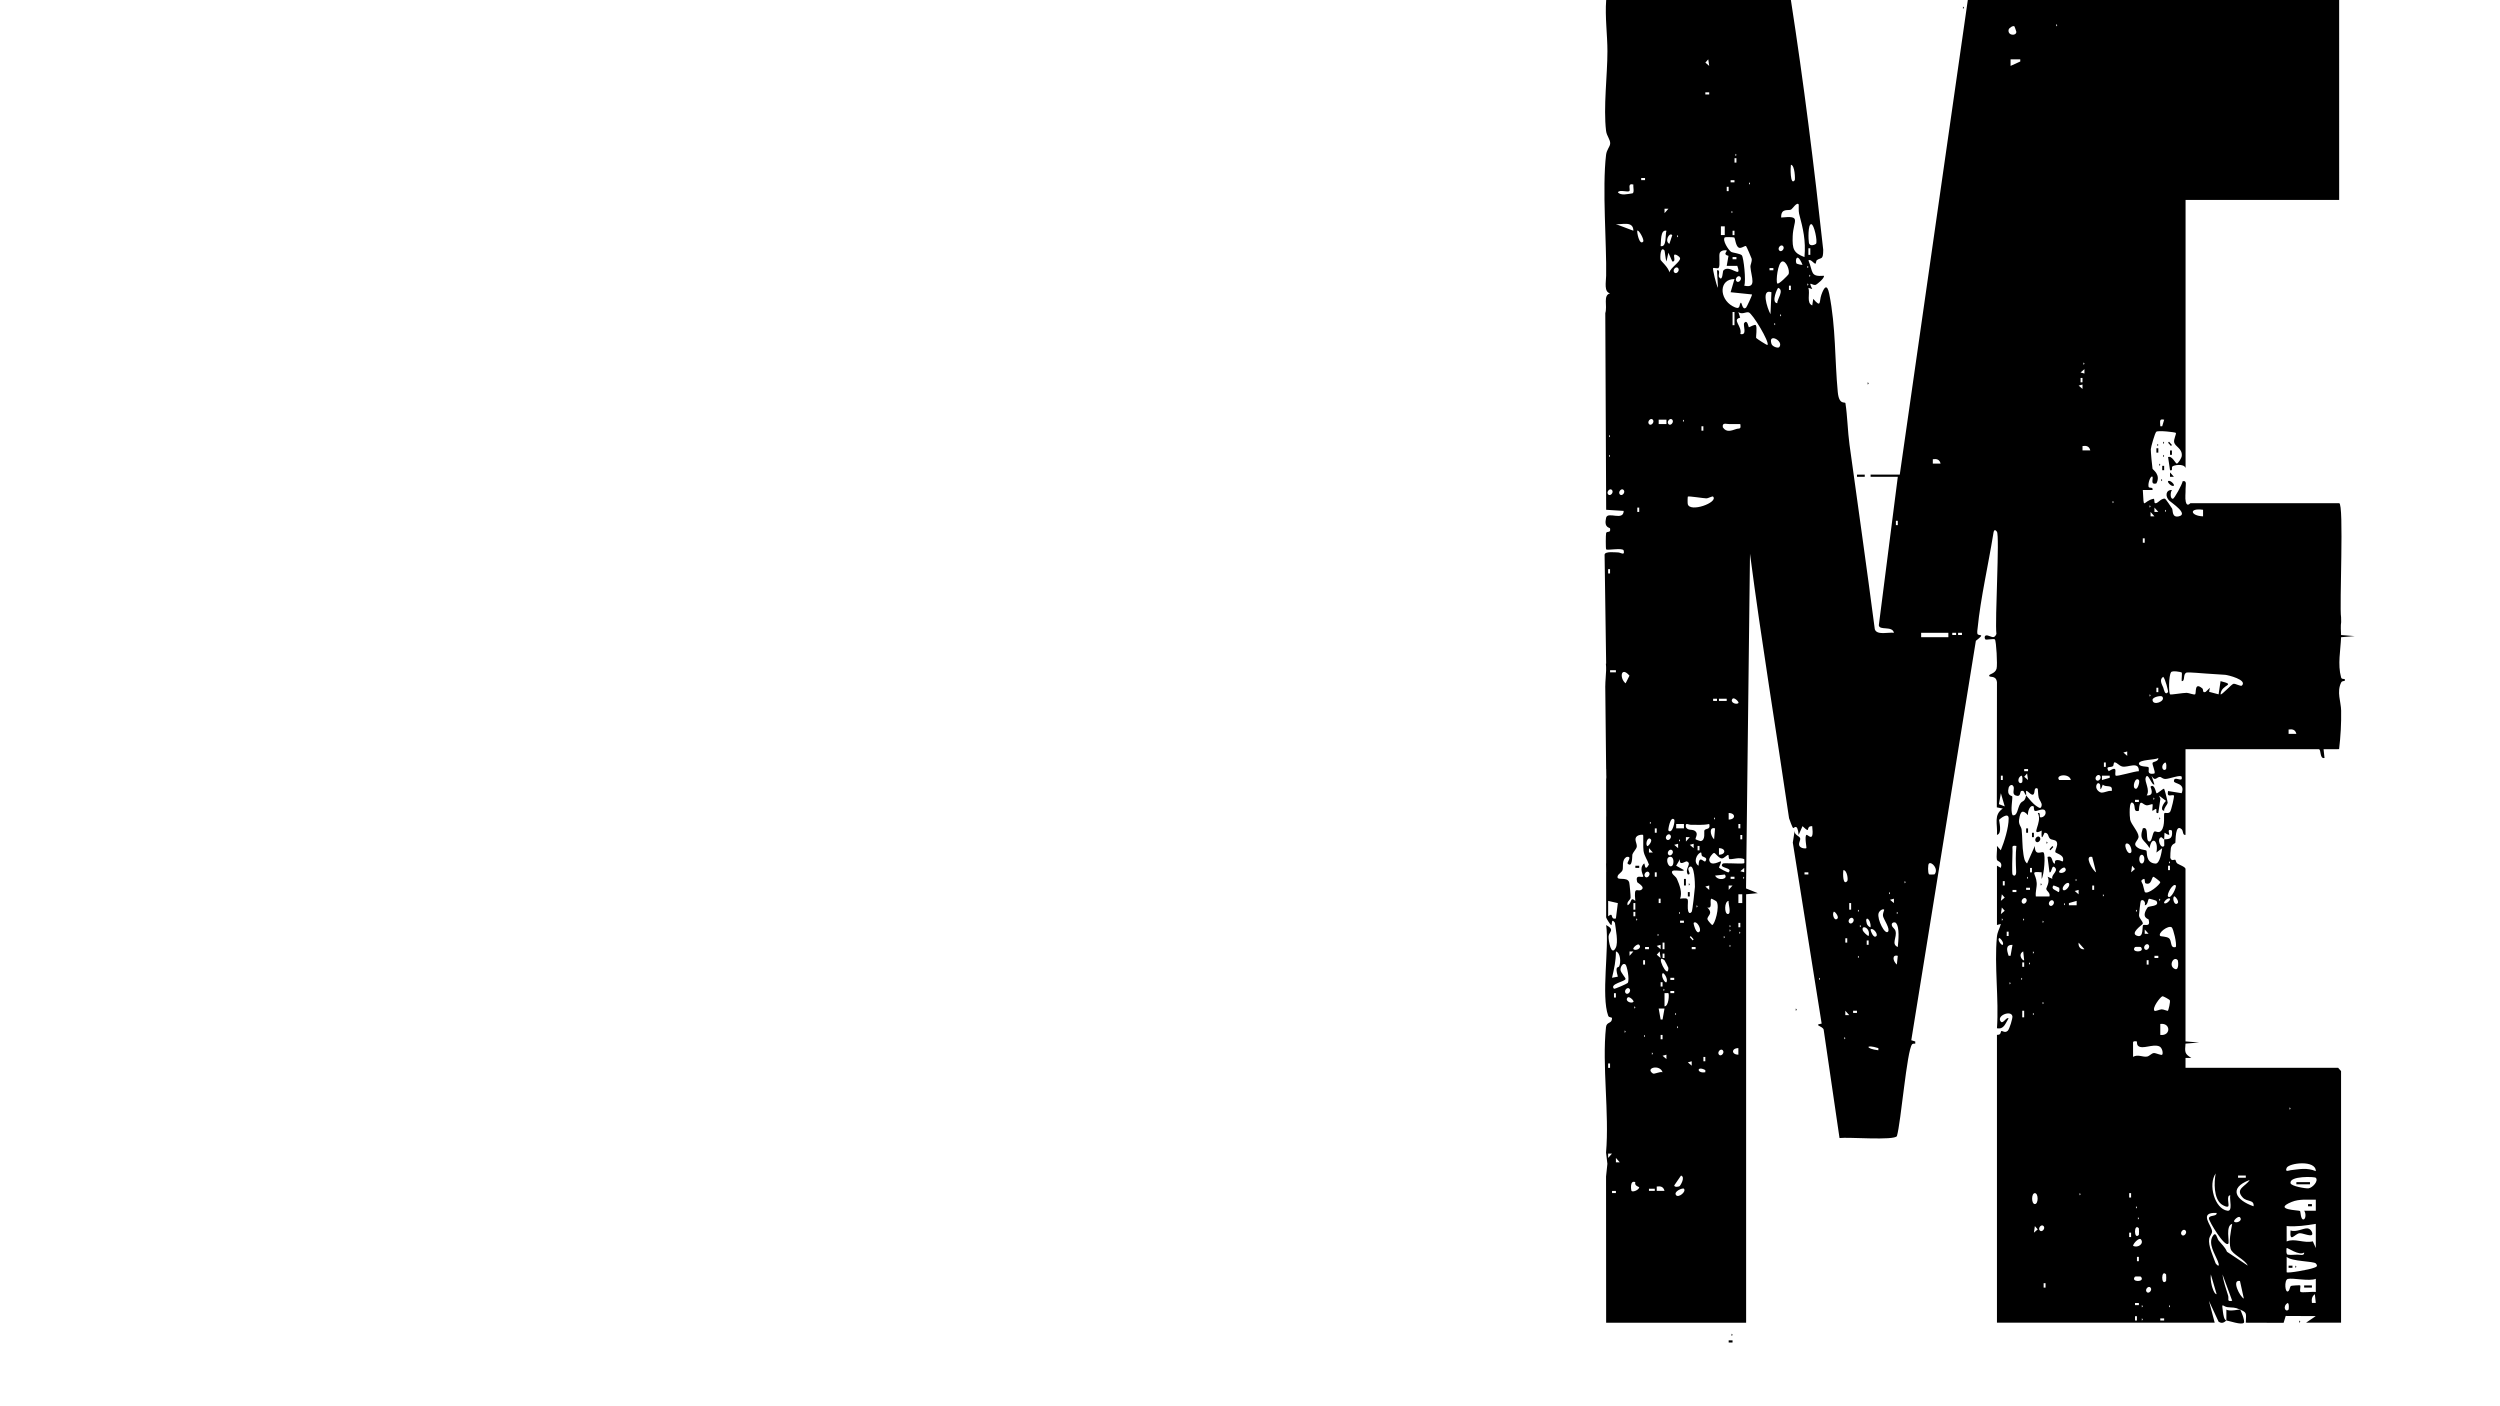 <?xml version="1.0" encoding="UTF-8"?>
<svg id="Layer_1" xmlns="http://www.w3.org/2000/svg" version="1.1" viewBox="0 0 1920 1080">
  <!-- Generator: Adobe Illustrator 29.5.1, SVG Export Plug-In . SVG Version: 2.1.0 Build 141)  -->
  <path d="M1797.97,520.28c-2.79-10.2-.4-20.62-.02-30.91l10.47-.83-10.47-.84c-.12-2.83-.41-7.3.07-9.95-.09-1.23-.09-2.47-.07-3.71-1.39-7.9,2.38-87.6-1.48-87.6h-114.22c-.22,0-2.57,3.16-3.57-1.03-.68-2.87-.07-6.81-.16-9.95-.08-2.61,1.39-6.65-2.23-5.9-.42,2.51-6.3,13.34-7.48,13.48-2.27.26-2.05-5.2-.75-6.71-4.94-.22-5.3,5.06-2.04,8.18,1.74,1.67,15.18,10.37,7.22,12.06-5.38,1.14-4.28-4.5-5.08-5.99-.5-.93-5.03-7.57-5.46-7.61-3.56-.38-6.05,4.81-7.93,3.24-.29-.24-.06-3.31-.84-3.15-8.54,1.74-7.27,9.77-8.26-6.73l7.45-.02c.67-2.82-2.78-.82-3.07-2.64-.52-3.25,1.92-8.92,3.06-7.48.78.98-2.01,6.49,2.99,5.07,3.63-6.77-2.85-10.55-2.97-11.26-.39-2.27-1.34-12.73-1.32-14.98.02-1.4,3.16-12.72,4.26-13.47,1.62-1.11,14.42.33,14.97.91.59.62-1.8,4.88-1.3,7.25.72,3.37,6.36,4.65,5.86,10.38-.16,1.83-2.93,5.96-3.81,5.96-1.06,0-3.66-6.36-6.72-5.02l1.51,10.1c2.44.64.96-1.81,1.74-2.81.84-1.06,8.91-2.64,10.19,1.13v-205.88h117.96V0h-285.19l-52.26,364.5h-22.4v1.69h20.9l-14.58,113.98c.36,4.32,10.48.19,11.59,5.82-3.92-.64-13.24,2.18-14.69-2.79-6.17-47.3-12.92-94.5-19.42-141.74-1.4-10.16-1.6-22.06-3.11-31.71-.26-1.65-4.89,1.95-5.9-8.7-2.39-25.04-1.42-49.57-6.55-75.33-1.62-8.11-3.93-5.29-6.05.72-1.82,5.15.13,10.51-6.24,3.08l-.75,5.05c-4.68-1.88-1.54-8.97-2.96-13.5l2.94.91c-3.65-7.55.37-1.97,2.94-3.36.85-.46,6.48-4.76,6.06-6.81-10.72.81-8.12-2.6-11.92-11.84,1.66-1.28,3.91,2.21,5.23,2.56.66.17.57-2.26,1.27-2.75,3.31-2.34,4.84.28,4.86-7.92-6.95-64.14-14.97-128.17-24.83-191.84h-141.85c-1.01,12.94.96,26.73.95,39.37,0,18.51-3.21,43.05-1.04,61.13.49,4.09,3.43,6.73,3.14,9.91-.22,2.37-2.66,4.5-3.14,8.46-3.09,25.66.53,69.34.05,92.85-.11,5.2-1.76,12.49,3.03,13.56-5.6,1.44-1.91,9.61-3.68,15.19l.67,151.04,13.46.85c-.15,8.13-12.34.05-13.52,5.3-1.81,8.08,2.89,7.27,3.06,8.2.73,3.96-2.58,1.62-3.04,3.59-.31,1.34-.36,12,.03,12.44.87.98,12.84-1.45,13.45.85,1.16,4.32-2.56,1.55-4.04,1.54-2.16,0-10.39-1.16-10.61,1.75l1.2,83.6c-.07.04-.14.08-.21.11.18,1.65.22,3.3.18,4.95.01,0,.02,0,.03,0l-.03.1c-.1,4.04-.62,8.09-.63,12.14,0,.03-.01.05-.02.07l.67,63.53c.03.06.05.13.05.21,0,1.48,0,2.97.06,4.45.04,1.14.14,2.31-.1,3.43v23.64c.02.05.04.11.04.18v4.58c0,.07-.02.13-.04.18v35.97s-.05-.02-.08-.03c0,.04.02.07.02.11,0,2.07.09,4.14.1,6.22,0,.07-.02.13-.04.18v34.86c0,.58,2.9,5.35,3.74,5.9,1.24.81-.29-6.29,3-1.71.58,4.81,2.76,14.99.62,19.2-3.54,6.97-5.58-5.45-5.5-8.6.09-3.66,5.3-5.05-1.85-8.89,2.45,17.72-3.98,54.43,1.55,69.65.68,1.87,2.96.69,2.94,2.07-.05,4.28-4.16,2.36-4.62,6.68-3.14,29.45,2.64,66.06.04,96.33l1.03,8.65-1.03,9.76.07,112.29h107.51v-329.06l8.97-.84-9.04-3.63,3.04-257.08c8.85,67.9,20.11,135.44,30.01,203.18.33,1.34,2.66,7.21,3.07,7.53.57.45,3.41-4.48,4.28,5.28l2.98-6.75c7.17,6.79,1.56-.18,7.45,0,1.63,13.85-3.51,5.92-4.47,6.73-1.55,1.3.3,9.76-.01,10.13-.52.61-4.36.2-5.32-1.67-1.04-2.02.86-4.13.57-5.79-.34-1.94-4.81-2.44-4.22-6.02l-1.46,9.25,22.16,139.03c-6.83,1.15.65,1.66,1.54,4.62l12.18,83.26c6.36-.9,42.08,2.1,44.08-1.51,3.12-10.59,7.62-65.66,11.66-70.49.42-.5,1.7-.54,2.43-.51v-1.65s-3.06-.95-3.06-.95l49.6-306.76c8.23-6.37,1.6-3.13,1.16-5.55-.27-1.49.09-3.1.24-4.59,2.17-22.12,8.2-48.54,11.84-71.12.34-2.14.64-5.58,2.93-2.53,2.25,2.99-1.69,68.66-.38,78.52-1.73,4.14-3.82,1.85-6.7,1.18-3.12-.72-2.32,2.52-1.86,2.97.7.68,6.62-.78,7.4.08,1.04,1.14,2.07,19.49,1.28,22.4-1.08,3.97-5.78,4.07-5.71,5.37.09,1.93,5.26-.78,6,5.04l-.11,96.13,4.58.93c-7.23,4.96-3.9,11.66-4.47,20.23,4.43-1.09,1.36-11.1,1.66-11.61.26-.43,7.33-6.38,7.33-1.01,0,7.25-3.38,17.91-6.04,24.43l-2.96-3.36c.34,3.37-.64,7.55,0,10.7.26,1.29,4.72,1.21,2.97,6.18l-2.96-1.71v45.59s2.99-.85,2.99-.85c-.93,3.81-2.63,5.72-3.04,10.06-2.06,21.9,1.61,47.74.05,70.07,5.38,1.07,6.39-3.64,8.92-7.6-1.58-1.39-4.26,4.54-5.94,2.54-3.84-4.58,7.98-9.19,8.89-4.13.26,1.44-2.2,9.8-3.58,11.11-2.17,2.06-4.13-.19-5.02.27-.25.13-.32,1.52-.87,2.14-.9,1.02-2.41.6-2.41.74v221.06h167.23l-4.47-16.87,7.45,16.08c3.44,2.47,5.62-.92,5.97-.9-1.8-.33-2.32-4.58-2.59-6.36-1.27-8.45-.24-4.31,3.42-3.88,4.35.51,5.3-.13,9.62,1.8,5.47,2.44,4.77,2.54,4.48,10.13l29.05.1,1.6-5.27,23.11.11-7.47,5.05h26.88v-193.22l-2.24-2.53h-117.21v-7.59s4.45,0,4.45,0c-5.09-3.06-5.05-4.31-4.46-10.99l10.47-.84-10.47-.84v-132.47c0-1.61-5.18-3.29-6.41-4.26-.93-.73-1.01-2.43-1.41-2.74-.69-.52-2.94,1.56-3.86-1.6-.13-.44.24-6.72.45-7.51.95-3.5,3.2-3.17,3.45-4.1.27-1.01-.29-15.08,4.87-10.23,1.29,1.21.6,4.79,2.92,4.29v-65.81h102.28c2.15,0,.46,7.61,4.47,6.76l-.73-6.76,11.93-.02c1.18-9.91,1.73-19.54,1.57-29.6-.11-6.91-3.54-14.2-.03-21.51.92-1.92,3.03-.56,2.96-2.04-.07-1.61-2.4.13-2.99-2ZM1662.08,322.33l-1.51,5.04h-1.46c-.15-4.07-.95-5.87,2.97-5.04ZM1389.58,210.94c.97.56.97,1.12,0,1.69v-1.69ZM1391.07,172.15c2.12.07,4.94,13.11,3.65,15.06-.32.49-4.81,2.63-5.48-.74-.41-2.04-.89-14.42,1.83-14.33ZM1388.85,190.69h1.47v5.05h-1.47v-5.05ZM1375.41,126.56c3.11.1,3.33,11.32,2.97,11.8-3.69,4.92-3.31-10.66-2.97-11.8ZM1369.41,189.01c1.63,1.84-1.34,5.2-2.97,3.36-1.63-1.84,1.34-5.2,2.97-3.36ZM1364.93,232.87c-5.03-.35.22-12.01.76-11.8,4.83,1.86-1.04,9.09-.76,11.8ZM1362.7,248.06c.97.56.97,1.12,0,1.69v-1.69ZM1358.98,205.89h2.97v1.66h-2.97v-1.66ZM1343.29,140.06c.97.56.97,1.12,0,1.69v-1.69ZM1332.84,118.12c.97.56.97,1.12,0,1.69v-1.69ZM1332.11,121.51h1.47v3.36h-1.47v-3.36ZM1329.11,138.39h2.97v1.66h-2.97v-1.66ZM1332.08,177.2v3.36h-1.47v-3.36h1.47ZM1329.85,163.69v-1.69c.97.56.97,1.12,0,1.69ZM1326.13,143.45h1.47v3.36h-1.47v-3.36ZM1331.9,182.36c.75.66,1,6.01,3.16,7.64,1.9,1.43,5.08-1.67,5.92-.99.39.32,4.18,9.13,4.29,9.66.45,2.3-1.07,4.51-.93,6.36.58,7.7,5.16,16.67-4.77,14.35,1.54-3.65-.46-21.59-1.81-23.25-1.18-1.44-7.16-1.98-8.26-2.7-1.97-1.31-7-8.89-4.86-11.16.27-.28,6.98-.14,7.27.11ZM1333.33,329.53c-3.6,1.17-7.43,2.86-10.19-1.33-.71-4.11,2.9-2.38,5.2-2.51,2.73-.15,5.5.09,8.22,0,.65,4.43-.62,2.98-3.23,3.83ZM1338.05,641.26v3.36h-1.47v-3.36h1.47ZM1330.61,536.63c1.24-1.41,5.32,2.59,4.47,3.35-1.69,1.52-6.84-.65-4.47-3.35ZM1327.62,629.43v-5.05c5.48.03,5.48,5.02,0,5.05ZM1335.09,632.82h1.47v3.36h-1.47v-3.36ZM1320.15,538.3v-1.66h5.96v1.66h-5.96ZM1320.16,656.43v-5.05c5.48.03,5.48,5.02,0,5.05ZM1332.08,249.74h-1.47v-10.11h1.47v10.11ZM1330.61,235.13c-10.47-5.83-10.46-20.83,1.47-20.81l-2.97,10.11,16.41,1.7c.37.38-4.1,9.77-4.5,10.11-3.29,2.75-3.14-5.65-4.44-3.35-1.01,1.79.16,5.66-5.98,2.24ZM1336.57,212.63c1.63,1.84-1.34,5.2-2.97,3.36-1.63-1.84,1.34-5.2,2.97-3.36ZM1333.58,197.45v1.66h-2.97v-1.66h2.97ZM1321.65,173.82h2.97v6.73h-2.97v-6.73ZM1315.67,205.88c.76-.41,3.53.67,4.24-.17,1.43-1.69-.08-9.75.92-11.61,1.18-2.19,5.08-2.13,5.3-1.71.37.69-3.27,3.1,1.35,4.08l-1.36,7.71,8.09-.02c4.11,11.18-6.16-2.01-10.84,3.78-.26.32-.45,9.2-3.22,4.69-.68-1.1,1.45-5.59-1.49-5.07l.74,13.48c-1.2-1.53-4.37-14.84-3.74-15.18ZM1317.16,636.2l-.73,8.42c-3.02-2.95-4.08-9.88.73-8.42ZM1316.42,629.44v-1.69c.97.56.97,1.12,0,1.69ZM1315.68,538.3v-1.66h2.97v1.66h-2.97ZM1311.94,45.57l.73,5.05-2.95-2.53,2.22-2.52ZM1309.7,70.89h2.97v1.66h-2.97v-1.66ZM1306.72,327.38h1.47v3.36h-1.47v-3.36ZM1296.26,381.38c.51-.56,12.22,1.35,14.19,1.36,1.56.01,4.68-1.93,5.21-1.36,4.23,4.52-18.04,12.56-19.47,5.69-.21-1-.11-5.49.07-5.69ZM1298.55,633.43c4.75-.05,9.35.44,14.13-.61,1.27,4.71-2.7,3.11-3.71,4.93-.46.82,1.16,7.75-2.98,8.21-.2.02-3.68-1.16-3.77-1.35-.47-.94,2.09-3.83.1-5.94-2.27-2.41-5.7-.23-7.54-3.35-.61-4.17,1.64-1.87,3.77-1.89ZM1304.48,664.87c-4.19-2.5-1.55-8.81,1.49-10.11,1.17-.5.37,1.71,1.28,2.73.64.72,4.81,1.05,2.44,4.01-.99,1.23-4.97-5.69-5.21,3.37ZM1309.68,811.7v3.36h-1.47v-3.36h1.47ZM1302.98,696.94v-1.69c.97.56.97,1.12,0,1.69ZM1303.74,653.05v-3.36h1.47v3.36h-1.47ZM1300.73,648.01v3.37s-2.97-2.54-2.97-2.54l2.97-.83ZM1297.75,642.95l-2.97,3.36v-3.37s2.97,0,2.97,0ZM1287.31,636.18v-3.36h5.96v3.36h-5.96ZM1289.54,646.31v-1.69c.97.56.97,1.12,0,1.69ZM1266.4,654.74v-3.37s2.98,3.36,2.98,3.36h-2.98ZM1268.64,810v-1.69c.97.56.97,1.12,0,1.69ZM1276.85,823.49c-2.1-.78-6.29,1.73-7.48.93-6.28-4.25,5.47-7.3,7.48-.93ZM1275.37,798.18v-3.36h1.47v3.36h-1.47ZM1276.83,782.99h-1.46l-1.5-8.42h4.47l-1.5,8.42ZM1272.39,733.22l2.22-2.52.73,5.05-2.95-2.53ZM1275.37,757.68v-3.36h1.47v3.36h-1.47ZM1277.59,761.06v-1.69c.97.56.97,1.12,0,1.69ZM1276.86,747.56c.85-1.21,4.53,4.52,2.96,6.75-.85,1.21-4.53-4.52-2.96-6.75ZM1278.32,737.45c.24.2,2.99,5.56,2.99,5.9.03,10.28-10.76-12.26-2.99-5.9ZM1278.33,732.38v3.36h-1.47v-3.36h1.47ZM1276.86,728.99v-5.05h1.47v5.05h-1.47ZM1282.81,641.26c1.63,1.84-1.34,5.2-2.97,3.36-1.63-1.84,1.34-5.2,2.97-3.36ZM1284.31,653.07c1.63,1.84-1.34,5.2-2.97,3.36-1.63-1.84,1.34-5.2,2.97-3.36ZM1281.33,637.86c-.39-.41,1.51-11.65,4.47-8.42.87.95-1.42,11.6-4.47,8.42ZM1284.31,322.32c1.63,1.84-1.34,5.2-2.97,3.36-1.63-1.84,1.34-5.2,2.97-3.36ZM1288.79,205.88c1.63,1.84-1.34,5.2-2.97,3.36-1.63-1.84,1.34-5.2,2.97-3.36ZM1288.79,648.01v3.37s-2.97-2.54-2.97-2.54l2.97-.83ZM1292.53,322.31c.97.56.97,1.12,0,1.69v-1.69ZM1288.05,180.56c.97.56.97,1.12,0,1.69v-1.69ZM1284.31,180.57l-2.23,6.73c-3.91-1.92-.14-9.21,2.23-6.73ZM1281.33,160.33l-2.97,3.36v-3.37s2.97,0,2.97,0ZM1279.83,177.2c-1.04,2.88.39,13.01-4.47,11.8.48-3.03-.44-12.92,4.47-11.8ZM1278.33,192.37c.26.32.77,6.8,1.52,8.43l1.48-6.75,2.99,6.75c2.94.52.82-4.03,1.49-5.07.59-.91,4.18,1.11,4.47,2.57.51,2.59-7.38,7.35-8.2,10.92-.47-3.56-6.61-8.98-6.75-9.59-.52-2.22-.07-11.01,3-7.26ZM1273.87,322.32h5.96v3.36h-5.96v-3.36ZM1275.34,690.2v3.36h-1.47v-3.36h1.47ZM1273.11,717.19c.97.56.97,1.12,0,1.69v-1.69ZM1275.35,725.63v3.37s-2.97-2.54-2.97-2.54l2.97-.83ZM1270.89,636.2h1.47v3.36h-1.47v-3.36ZM1270.89,669.95h1.47v3.36h-1.47v-3.36ZM1269.37,322.32c1.63,1.84-1.34,5.2-2.97,3.36s1.34-5.2,2.97-3.36ZM1267.14,632.81v-1.69c.97.56.97,1.12,0,1.69ZM1267.88,644.63c1.25,1.4-2.3,6.01-2.97,5.05-1.35-1.91.57-7.73,2.97-5.05ZM1260.43,136.7h2.97v1.66h-2.97v-1.66ZM1257.45,177.19c.93-1.26,5.7,7.13,4.46,8.43-2.95,3.11-4.94-7.78-4.46-8.43ZM1258.92,389.82v3.36h-1.47v-3.36h1.47ZM1251.39,146.66c.92-.88-1.85-6.38,3.06-4.9-.33,1.88,1,6.53-.88,6.76-3.13.38-8.79,2-11.05-.87,1.69-2.31,7.49.33,8.88-.99ZM1235.79,334.12c.97.56.97,1.12,0,1.69v-1.69ZM1235.79,349.31c.97.56.97,1.12,0,1.69v-1.69ZM1235.05,379.68c-1.63-1.84,1.34-5.2,2.97-3.36,1.63,1.84-1.34,5.2-2.97,3.36ZM1254.44,177.19l-13.42-5.05c4.45.55,13.34-2.8,13.42,5.05ZM1244.01,379.68c-1.63-1.84,1.34-5.2,2.97-3.36,1.63,1.84-1.34,5.2-2.97,3.36ZM1251.44,518.9l-2.98,5.91c-4.92-3.97-3.61-13.51,2.98-5.91ZM1236.54,514.7h4.47v1.66h-4.47v-1.66ZM1235.05,437.07h1.47v3.36h-1.47v-3.36ZM1241.01,705.38c-4.92,1.23-1.23-5.45-5.95-1.68v-11.82s7.44,1.71,7.44,1.71l-1.49,11.79ZM1238.03,750.93c1.66-7.21,2.98-12.71,2.99-20.24,3.65,1.11,3.88,8.65,2.49,11.45-.7,1.4-3.48-.87-1,7.94l-4.49.85ZM1244.57,745.06c-.34-2.04,1.73-6.22,3.88-4.25,1,.92,3.29,11.45,1.64,14.09-.33.52-10.16,4.9-10.57,4.47-3.66-3.84,8.84-5.5,8.91-7.58.03-.87-3.54-4.72-3.87-6.73ZM1241,762.76v3.36h-1.47v-3.36h1.47ZM1235.05,816.76h1.47v3.36h-1.47v-3.36ZM1235.05,889.31v-3.37s2.97,0,2.97,0l-2.97,3.36ZM1241.01,916.3h-2.97v-1.66h2.97v1.66ZM1241.02,892.68v-3.37s2.98,3.36,2.98,3.36h-2.98ZM1247.73,793.12v-1.69c.97.56.97,1.12,0,1.69ZM1251.46,759.38c1.63,1.84-1.34,5.2-2.97,3.36-1.63-1.84,1.34-5.2,2.97-3.36ZM1251.47,730.7h2.98s-2.97,3.37-2.97,3.37v-3.37ZM1249.98,766.13c1.24-1.41,5.32,2.59,4.47,3.35-1.69,1.52-6.84-.65-4.47-3.35ZM1258.93,912.09c-.8,2.04-4.93,3.66-5.96,2.53-.24-.26-1.52-8.69,2.95-6.71-.92,3.2,3.32,3.38,3.01,4.18ZM1255.2,774.56v-1.69c.97.56.97,1.12,0,1.69ZM1254.45,728.99c-.84-.76,3.24-4.76,4.47-3.35,2.37,2.71-2.78,4.87-4.47,3.35ZM1254.46,698.62v-5.05h1.47v5.05h-1.47ZM1255.93,700.32v3.36h-1.47v-3.36h1.47ZM1256.69,707.06v-1.69c.97.56.97,1.12,0,1.69ZM1257.4,677.54c.1.39,6.71,3.75,3.02,5.89-2.93,1.7-5.76-3.68-4.49,8.45-4.27-3.65-2.31,1.7-5.95,3.36-.9-2.93,2.1-3.79,2.32-5.82.12-1.08-.75-10.59-1.05-11.66-1.45-5.22-10.72-.49-8.74-5.28.55-1.33,2.88-2.44,3.58-4.2.85-2.11-.95-7.81,3.14-10.15,4.78-.86.08,4.4.73,5.04,3.95,3.9,3.51-6.27,3.67-6.74.77-2.37,3.16-4.35,3.41-6.14.38-2.64-2.63-6.01.34-8.24,1.2-.9,4.11-1.25,4.51-.79.38.43-.13,9.28.35,12.26.67,4.14,2.96,6.73,4.15,10.47-3.52,6.21-3-1.45-3.74-.8-4.49,3.93.11,9.54-.75,10.11-1.37.91-6.25-2.23-4.52,4.24ZM1263.42,673.3c-1.63-1.84,1.34-5.2,2.97-3.36,1.63,1.84-1.34,5.2-2.97,3.36ZM1262.66,796.5v-1.69c.97.56.97,1.12,0,1.69ZM1263.4,740.8h-1.47v-3.36h1.47v3.36ZM1266.39,728.98h-2.97v-1.66h2.97v1.66ZM1270.87,914.61h-4.47v-1.66h4.47v1.66ZM1272.37,914.62v-3.36c2.79-.43,5.17,0,5.97,3.35h-5.97ZM1279.82,813.37l-2.97-2.54,2.97-.83v3.37ZM1278.35,772.87v-10.12c.93.1,2.75-.24,2.97,0,.74.83.28,10.14-2.97,10.12ZM1282.09,658.13c3.85-.98,3.57,5.54,2.21,6.73-2.94,2.58-5.86-5.8-2.21-6.73ZM1285.8,762.73h-2.97v-1.66h2.97v1.66ZM1285.8,752.61h-2.97v-1.66h2.97v1.66ZM1285.81,910.41l5.21-7.59c3.65,1.16-.61,7.79-1,8.08-.81.59-4.02,1.11-4.21-.48ZM1286.55,779.62v-1.69c.97.56.97,1.12,0,1.69ZM1288.05,789.75v-1.69c.97.56.97,1.12,0,1.69ZM1289.54,702v-1.69c.97.56.97,1.12,0,1.69ZM1290.29,708.73v-1.66h2.97v1.66h-2.97ZM1287.31,917.99c-2.5-2.85,5.14-6,5.96-5.05,1.99,2.31-4.13,7.13-5.96,5.05ZM1290.28,690.18c1.9-4.56-.39-10.56-2.35-15.06-.85-1.96-2.97-3.01-3.61-4.36-2.08-4.38,8.04-.61,8.94-2.53l-5.98-3.37,2.98-5.03c-.91,5.8,4.25,1.31,5.24,1.72,4.29,1.8-2.02,5.38.76,10.05,3.67.07-1.72-3.91,1.48-5.91,3.56-2.22,4.04,12.8,3.96,15.46-.05,1.88-1.91,18.43-2.48,19.15-1.73,2.17-2.86.2-2.98-2.52-.31-7.34,2.06-8.44-5.97-7.62ZM1300.71,721.42l-.71.8-2.23-2.52.71-.8,2.23,2.52ZM1299.23,818.44l-2.97-2.54,2.97-.83v3.37ZM1302.22,728.98h-2.97v-1.66h2.97v1.66ZM1300.74,708.76c2.29-2.19,6.22,4.78,4.47,6.73-2.51,2.81-4.82-6.39-4.47-6.73ZM1309.69,821.83v1.65c-6.81,1.18-6.82-5.36,0-1.65ZM1312.68,680.07v3.37s-2.97-2.54-2.97-2.54l2.97-.83ZM1314.92,710.41c-.27-.01-3.46-3.55-3.6-4.42-.43-2.63,4.96-4.2-.12-9.03,4.42,1.09,1.59-4.87,2.99-6.77.14-.2,3.79,1.73,4.08,2.14,2.82,3.98-1.48,18.17-3.35,18.08ZM1320.16,809.99c-1.63-1.84,1.34-5.2,2.97-3.36s-1.34,5.2-2.97,3.36ZM1323.88,720.56v-1.69c.97.56.97,1.12,0,1.69ZM1317.17,672.46l7.45-.83c3.11,3.59-5.24,5.27-7.45.83ZM1326.87,701.97c-2.67-.2-2.68-9.79.73-10.1-.58,1.4,2.51,10.34-.73,10.1ZM1328.36,727.31v-1.69c.97.56.97,1.12,0,1.69ZM1328.36,715.5v-1.69c.97.56.97,1.12,0,1.69ZM1328.36,712.12v-1.69c.97.56.97,1.12,0,1.69ZM1327.63,683.44v-3.37s2.97,0,2.97,0l-2.97,3.36ZM1329.11,674.98v-1.66h2.97v1.66h-2.97ZM1335.07,809.99c-5.48-.03-5.48-5.02,0-5.05v5.05ZM1335.83,717.19v-1.69c.97.56.97,1.12,0,1.69ZM1336.56,712.12h-1.47v-3.36h1.47v3.36ZM1338.06,693.55h-2.97v-6.73h2.97v6.73ZM1338.81,675v-1.69c.97.56.97,1.12,0,1.69ZM1336.58,669.1l2.97-2.54v3.37s-2.97-.83-2.97-.83ZM1337.34,663.19c-2.59.15-13.66-.52-14.2,0-3.93,3.78,8.23,2.87,4.47,6.74-.53.54-7.13-3.15-7.36-3.51-.32-.5,2.02-4.12,1.39-4.91-.32-.41-7.92,4.55-8.94-.87-.33-1.72,2.7-5.56,3.71-5.59.95-.02,3.65,4.23,5.99,4.24,1.88.01,4.26-3.33,5.05-2.64.29.26-.11,3.13,1.05,3.19,2.71.14,7.33-1.7,11.08-.01.12,3.55.67,3.21-2.22,3.37ZM1357.46,264.94c-.33.42-8.46-4.94-8.75-5.4-.26-.42.93-8.17-.21-9.79-.69-.99-4.24,1.34-5.33,1.59-.35.08-1.12-6.46-3.61-3.26-1.17,1.5,2.71,9.85-2.99,8.44,1.7-6-6.75-11-.13-12.55l-1.36-4.33c2.71,2.26,5.72-.33,7.92.26,2.92.79,16.19,22.86,14.46,25.05ZM1360.46,224.43l-.73,16.88c-2.69-5.05-7.28-19.8.73-16.88ZM1366.43,266.62c-.87.99-5.24-.3-5.95-2.54-2.88-8.96,9.9-1.97,5.95,2.54ZM1367.18,243v-1.69c.97.56.97,1.12,0,1.69ZM1373.6,210.62c-.23.54-7.72,8.29-8.65,7.06-1.23-1.62.39-15.97,3.74-16.86,2.95-.78,6.15,6.87,4.9,9.8ZM1375.38,222.74h-1.47v-3.36h1.47v3.36ZM1379.87,202.51c-1.55-1.64-.09-10,4.46.85-.79.26-4.3-.68-4.46-.85ZM1385.83,197.44c-8.35-3.14-9.42-6.11-9.04-16.07.46-12.17,7.17-15.93-8.85-14.31-.26-7.52,5.46-5.05,7.49-6.06,1.26-.62,4.43-5.99,5.93-4.05.23.3-.22,5.05.35,7.19,3.08,11.61,5.25,20.62,4.12,33.3ZM1388.09,219.38v-1.69c.97.56.97,1.12,0,1.69ZM1388.09,205.88v-1.69c.97.56.97,1.12,0,1.69ZM1388.83,671.61h-2.97v-1.66h2.97v1.66ZM1397.04,752.62v-1.69c.97.56.97,1.12,0,1.69ZM1411.22,705.37c-2.39,2.68-4.31-3.14-2.97-5.05.67-.95,4.21,3.66,2.97,5.05ZM1456.04,399.95h1.47v3.36h-1.47v-3.36ZM1456.77,702v-1.69c.97.56.97,1.12,0,1.69ZM1441.09,718.87c-2.36,2.49-4.76-4.76-4.47-5.04,1.78-1.75,5.93,3.51,4.47,5.04ZM1436.6,712.12c-1.1.01-2.57-1.68-2.87-2.65-2.06-6.67,3.26-4.24,2.87,2.65ZM1420.2,693.57h1.47v5.05h-1.47v-5.05ZM1415.72,668.25c2.88-.04,3.82,7.47,2.97,8.43-3.27,3.67-3.48-5.27-2.97-8.43ZM1418.68,720.57v3.36h-1.47v-3.36h1.47ZM1416.46,798.19v-1.69c.97.56.97,1.12,0,1.69ZM1417.21,779.62v-3.37s2.98,3.36,2.98,3.36h-2.98ZM1420.2,708.74c-1.63-1.84,1.34-5.2,2.97-3.36,1.63,1.84-1.34,5.2-2.97,3.36ZM1426.15,777.92h-2.97v-1.66h2.97v1.66ZM1426.91,735.75v-1.69c.97.56.97,1.12,0,1.69ZM1426.91,700.31v-1.69c.97.56.97,1.12,0,1.69ZM1428.4,712.12v-1.69c.97.56.97,1.12,0,1.69ZM1430.65,714.64c-1.55-4.91,6.23-2.2,4.45,4.24-1.27-.37-4.15-3.27-4.45-4.24ZM1433.64,722.26h1.47v3.36h-1.47v-3.36ZM1442.58,804.95v1.66c-9.91-1.11-10.35-4.92,0-1.66ZM1450.04,715.49c-2.29,2.91-8.56-9.39-7.31-14.07.53-1.97,3.4-3.84,4.33-2.78.25.29-1.36,2.7-.87,5.05.49,2.35,5.61,9.58,3.85,11.81ZM1450.8,686.81v-1.69c.97.56.97,1.12,0,1.69ZM1454.52,690.2v3.37s-2.97-2.54-2.97-2.54l2.97-.83ZM1456.78,740.81c-3.18-2.78-3.87-7.93.73-6.73l-.73,6.73ZM1457.5,727.31c-5.31-2.21-.41-7.42-1.74-12.25-.48-1.76-2.3-2.81-2.68-3.85-1.05-2.85,2.01-3.32,2.91-2.45,3.14,3.02,1.95,14.2,1.5,18.56ZM1462.74,678.37v-1.69c.97.56.97,1.12,0,1.69ZM1490.37,356.05h-5.97s0-3.35,0-3.35c2.79-.43,5.17,0,5.97,3.35ZM1485.76,671.49c-.14.18-4.08.2-4.24.04-1.04-1.08-.92-7.64-.11-8.33,2.07-1.76,7.65,4.22,4.34,8.29ZM1496.34,489.37h-20.9v-3.38h20.9v3.38ZM1502.3,487.67h-2.97v-1.66h2.97v1.66ZM1506.78,487.67h-2.97v-1.66h2.97v1.66ZM1536.67,595.7h1.47v3.36h-1.47v-3.36ZM1535.16,617.6l1.51-8.41,2.96,10.12-4.47-1.71ZM1757.63,1005.74c-2.31,2.55-4.94-2.39-.73-5.05,1.32.07.89,4.87.73,5.05ZM1775.56,1000.68c-.36-3.11-.06-4.91,2.24-6.74l.73,6.73h-2.97ZM1766.67,992.09c-.61-.67.35-4.08-.09-4.88-.19-.34-6.9.14-7.18.41-.76.73-.93,2.99-1.75,3.82-2.81,2.85-3.61-8.43-.62-9.22,3.67-.97,16.55,2.01,21.51-.1v10.14c-2.4-.52-10.97.82-11.87-.17ZM1756.16,958.5c.45-.61,9.69,6.27,13.42,3.39.35,2.93-3.42,1.62-5.21,1.67-2.31.07-5.2.34-7.35.02-1.56-.23-1.01-4.88-.86-5.09ZM1756.14,941.62c7.59.65,14.94-.49,22.4-1.68v18.56s-2.3-5.16-2.3-5.16c-6.9,1.69-13.99-2.61-20.08.1l-.02-11.82ZM1776.47,973.87c-2.6,1.06-19.46,4.25-20.33,3.2l.02-11.82c3.69,3.64,20.73,3.27,22.39,5.08,2.34,2.56-.53,2.91-2.07,3.54ZM1773,912.63c-2.01.32-13.43-1.63-13.86-3.93-1.08-5.85,18.65-5.01,19.4-4.19,2.28,2.51-2.49,7.64-5.54,8.12ZM1758.38,850.5c.97.56.97,1.12,0,1.69v-1.69ZM1756.16,896.93c1.69-3.81,22.5-6.36,22.38,2.5-6.82-2.82-12.5-1.5-19.32-.72-1.08.12-4.69,1.88-3.06-1.78ZM1759.92,923.11c5.93-2.45,12.45-1.67,18.63-1.74v8.45s-8.97,0-8.97,0c1.54,1.82,1.38,6.88-.74,6.71-2.01-.16-1.91-6-2.43-6.49-.71-.69-21.37-.79-6.49-6.93ZM1691.95,391.51v5.05c-9.79-.38-11.16-6.63,0-5.05ZM1662.82,391.5c.97.56.97,1.12,0,1.69v-1.69ZM1661.33,519.78c1.54,1.29,4.11,11.32,3.73,11.77-2.5,2.95-3.14-2.17-3.64-3.38-1.15-2.76-3.34-6.23-.09-8.39ZM1663.56,590.62c-2.31,2.55-4.94-2.39-.73-5.05,1.32.07.9,4.87.73,5.05ZM1660.58,534.95c3.16,3.57-7.42,7.64-7.43,2.52,0-2.2,6.56-3.51,7.43-2.52ZM1656.12,531.55v-3.36h1.47v3.36h-1.47ZM1654.62,389.81l2.97,3.36h-2.98s0-3.36,0-3.36ZM1651.64,393.19l2.97,3.36h-2.98s0-3.36,0-3.36ZM1650.88,388.12c.97.56.97,1.12,0,1.69v-1.69ZM1650.88,533.25c.97.56.97,1.12,0,1.69v-1.69ZM1645.67,413.45h1.47v3.36h-1.47v-3.36ZM1657.6,582.2c.08,2.68-3.83,2.72-4.37,3.58-.71,1.13,2.43,7.02,1.38,8.21-.16.18-4.16,1.04-4.43-1.29-.12-1.04.37-2.92-.19-3.51-.65-.69-7.29-.04-7.29-2.78,0-3.1,12.26-2.69,14.9-4.2ZM1640.43,605.78c-3.56,0-.63-9.92,2.23-6.71.92,1.03-.69,6.71-2.23,6.71ZM1642.66,614.27v1.66h-2.97v-1.66h2.97ZM1633.7,577.13v3.37s-2.97-2.54-2.97-2.54l2.97-.83ZM1622.51,384.75c.97.56.97,1.12,0,1.69v-1.69ZM1615.8,585.57h1.47v3.36h-1.47v-3.36ZM1620.26,595.7v1.66s-5.95,1.7-5.95,1.7v-3.37s5.95,0,5.95,0ZM1605.34,345.92h-5.97s0-3.35,0-3.35c2.79-.43,5.17,0,5.97,3.35ZM1600.11,278.44c.97.56.97,1.12,0,1.69v-1.69ZM1600.84,283.5v3.37s-2.97-.83-2.97-.83l2.97-2.54ZM1599.35,290.26v3.36h-1.47v-3.36h1.47ZM1599.36,295.32v3.37s-2.97-2.54-2.97-2.54l2.97-.83ZM1594.14,675c.97.56.97,1.12,0,1.69v-1.69ZM1596.37,683.45v3.37s-2.97-2.54-2.97-2.54l2.97-.83ZM1590.41,599.05h-8.95c-3.46-3.98,7.81-5.53,8.95,0ZM1579.21,18.56c.97.56.97,1.12,0,1.69v-1.69ZM1554.58,590.64h2.97v1.66h-2.97v-1.66ZM1557.54,599.06l-2.95-2.53,2.22-2.52.73,5.05ZM1552.34,595.69c1.32.07.89,4.87.73,5.05-2.31,2.55-4.94-2.39-.73-5.05ZM1551.57,47.23l-7.45,3.39v-5.05s7.45,0,7.45,0v1.65ZM1542.63,22.8c.27-1.36,3.47-3.44,4.46-2.54.16.14,1.48,3.99,1.47,4.21-.07,3.41-6.86,2.94-5.94-1.67ZM1542.64,604.99c.38-1.51,2.58-3.45,3.76-.87.88,1.94-1.41,5.59,1.47,6.74,4.48,1.8,3.24-3.08,4.47-3.38,2.57-.63,1.73,1.11,3.73,3.4.2-1.01-.27-3.01.01-3.37.94-1.23,5.8,6.99,6.45-.02.31-3.39,2.41-1.84,2.49-1.68.17.32.17,4.66.71,6.76.47,1.8,2.55,4.08,2.29,5.87-.47,3.15-1.88,2.03-3.7.85-3.17-2.04-5.74-5.54-8.25-8.41-1.08,5.46-2.85,3.7-4.51,6.32-2.23,3.51-2,9.75-5.94,8.87-1.74-3.56.15-12.41-.19-14.38-.12-.7-4.42-.27-2.79-6.7ZM1538.13,725.62c-.61.86-4.18-3.33-2.96-5.06.61-.86,4.18,3.33,2.96,5.06ZM1537.4,707.06v-1.69c.97.56.97,1.12,0,1.69ZM1536.67,702l.73-5.05,2.22,2.52-2.95,2.53ZM1536.67,691.87l.73-5.05,2.22,2.52-2.95,2.53ZM1539.63,680.05h-1.47v-3.36h1.47v3.36ZM1541.15,715.51h1.47v3.36h-1.47v-3.36ZM1543.37,756v-1.69c.97.56.97,1.12,0,1.69ZM1544.1,734.05h-1.46c-1.59-4.63-2.36-8.46,2.96-8.42l-1.5,8.42ZM1548.59,685.11h-2.97v-1.66h2.97v1.66ZM1548.4,669.24c.16,3.34-1.48,4.11-2.78,2.38-.51-.68-.15-15.23,0-17.74.2-3.37-1.19-4.88,2.98-4.19-.71,6.48-.5,13.04-.19,19.54ZM1550.68,629.4c.93-6.65,2.77-7.83,6.86-3.34-.52-2.82,1.72-8.65,4.39-6.6.18.14-.16,3.11.99,3.36,1.86.4,7.39-3.24,8.07.74.4,2.33-1.69,4.22-3.71,4.21-1.73,0,.52-4.12-2.24-3.38,4.02,7.42-6.64,18.36,2.97,13.5-.68,10.36,1.86,1.66,2.25,1.65,3.27-.02,2.42,3.04,4.17,4.57,1.2,1.05,3.86.7,4.9,2.1,1.93,2.61-1.57,7.07-.76,8.33.4.63,5.18,1.88,5.86,4.45.47,4.29-1.03,1.98-3.05,1.63-5.17-.88-2.11,3.32-3.66,2.56-2.21-1.08-1-6.55-5.22-5.05l1.5,11.79c2,.92,1.45-6.94,4.46-3.36,2.3,2.73-3.52,5.42-2.2,8.39l-3.76-1.64c2.23,3.63-.99,8.44-.96,9.27.08,1.91,3.32,2.85,2.43,5.9h-10.45c-.45-3.46.86-6.98.67-10.35-.42-7.33-5.84-9.12,3.81-8.19l-.02,5.04c1.96-3.13,3.07-18.55,1.5-20.23-1.3-1.39-6.85,3.43-6.7-5.07l-5.98,13.46c-2.1-1.72-2.36-4.47-2.81-7.08-.97-5.68-.75-13.65-1.36-18.82-.32-2.72-2.54-3.74-1.97-7.86ZM1568.76,708.75v-1.69c.97.56.97,1.12,0,1.69ZM1568.76,771.19v-1.69c.97.56.97,1.12,0,1.69ZM1561.29,732.37v-1.69c.97.56.97,1.12,0,1.69ZM1561.29,779.62v-1.69c.97.56.97,1.12,0,1.69ZM1556.81,675v-1.69c.97.56.97,1.12,0,1.69ZM1552.33,752.62v-1.69c.97.56.97,1.12,0,1.69ZM1554.56,781.31h-1.47v-5.05h1.47v5.05ZM1554.56,742.49h-1.47v-3.36h1.47v3.36ZM1553.83,730.69l.73,6.74c-.73,1.03-5.43-4.16-.73-6.74ZM1553.82,707.06v-1.69c.97.56.97,1.12,0,1.69ZM1553.08,693.55c-1.63-1.84,1.34-5.2,2.97-3.36,1.63,1.84-1.34,5.2-2.97,3.36ZM1558.3,740.81v-1.69c.97.56.97,1.12,0,1.69ZM1559.04,683.42h-2.97v-1.66h2.97v1.66ZM1560.53,669.93h-1.47v-3.36h1.47v3.36ZM1562.78,916.34c2.82,0,2.82,8.38,0,8.38s-2.82-8.38,0-8.38ZM1562.05,946.69l.73-5.05,2.22,2.52-2.95,2.53ZM1566.52,944.99c-1.63-1.84,1.34-5.2,2.97-3.36s-1.34,5.2-2.97,3.36ZM1570.98,988.87h-1.47v-3.36h1.47v3.36ZM1573.99,695.24c-1.63-1.84,1.34-5.2,2.97-3.36,1.63,1.84-1.34,5.2-2.97,3.36ZM1580.71,685.12c-1.6-1.59-5.94-2.07-3.73-5.05.15-.2,4.31,1.5,4.47,1.7.14.18.54,3.57-.74,3.35ZM1581.45,669.92c-.84-.76,3.24-4.76,4.47-3.35,2.37,2.71-2.78,4.87-4.47,3.35ZM1585.18,695.25v-1.69c.97.56.97,1.12,0,1.69ZM1584.44,683.43c-1.54-1.8,3.01-6.75,4.47-5.05,1.54,1.8-3.01,6.75-4.47,5.05ZM1588.92,695.23v-1.66s5.95-1.7,5.95-1.7v3.37s-5.95,0-5.95,0ZM1597.12,918v-1.69c.97.56.97,1.12,0,1.69ZM1596.39,723.94l4.47,5.05c-2.83.55-4.97-1.97-4.47-5.05ZM1608.31,683.43h-1.47v-3.36h1.47v3.36ZM1606.81,658.12l2.99,11.81c-2.54-1.09-9.58-13.42-2.99-11.81ZM1612.8,595.7c1.63,1.84-1.34,5.2-2.97,3.36-1.63-1.84,1.34-5.2,2.97-3.36ZM1615.04,688.5v-1.69c.97.56.97,1.12,0,1.69ZM1621.77,607.49c-2.77-.73-6.62,2.17-8.94.92-5.54-2.98-1.93-9.34-.03-5.97.58,1.03-.5,7.61,2.12.13,2.5,2.56,8-.63,6.85,4.91ZM1624.78,595.65c-1.14-2.07,2.5-8.24-5.29-3.36-2.94-4.41,1.55-2.51,3.27-3.9.67-.54.35-2.94,1.26-2.9,1.92.09,3.29,2.56,5.89,3.2,4.29,1.06,12.96-4.57,12.74,3.61-2.66-.21-17.29,4.4-17.88,3.34ZM1636.68,950.05h-1.47v-3.36h1.47v3.36ZM1636.68,919.68h-1.47v-3.36h1.47v3.36ZM1634.43,648.01c1.95.84,3.15,5.72,2.25,6.73-2.76,3.09-7.02-8.79-2.25-6.73ZM1637.43,664.88l2.22,2.52-2.95,2.53.73-5.05ZM1645.65,709.51c.36-1.92-2.79-3.9-2.88-6.56-.03-.82,1.06-10.66,1.39-11.07,1.49-1.84,4,.82,2.99,3.37,2.34.09,2.4-4.34,3.17-4.93.45-.35,5.6,1.31,5.78,1.57,3.01,4.49-5.85,3.74-6.69,4.96-5.56,8.09.61,8.78.75,9.35,1.66,6.42-3.31,3.24-4.29,4.4-.78.92.53,9.28-3.94,8.26-7.23-1.64,3.6-8.77,3.72-9.36ZM1640.43,700.31v-1.69c.97.56.97,1.12,0,1.69ZM1667.92,712.25c1.19.96,4,12.43,3.11,15.06-4.88,1.29-2.59-4.91-5.45-6.88-1.8-1.24-6.12-1.22-6.48-1.56-2.34-2.17,6.27-8.68,8.83-6.62ZM1666.56,690.2c.76.69-2.95,4.72-4.48,3.35-.76-.69,2.95-4.72,4.48-3.35ZM1658.34,691.87v-1.69c.97.56.97,1.12,0,1.69ZM1647.2,685.08c-.2-.2-1.01-4.14-1.54-5.86-.45-1.45-2.57-2.96.74-4.21,1.31-.49.34,3,1.48,3.42,4.73,1.72,4.4-4.9,5.97-5.08.32-.04,5.22,3.48,5.22,4.19,0,1.76-9.65,9.8-11.86,7.54ZM1657.59,734.08v1.66h-2.97v-1.66h2.97ZM1644.91,663.16c-2.65-.03-2.54-6.72,0-6.69,2.65.03,2.54,6.72,0,6.69ZM1647.15,728.99c-1.63-1.84,1.34-5.2,2.97-3.36,1.63,1.84-1.34,5.2-2.97,3.36ZM1650.12,737.45v3.36h-1.47v-3.36h1.47ZM1647.15,717.18v-3.37s2.98,3.36,2.98,3.36h-2.98ZM1639.69,727.32c.16-.18,4.31-.18,4.47,0,3.93,4.49-8.4,4.49-4.47,0ZM1642.66,943.32c.16.18.16,4.87,0,5.05-3.97,4.44-3.97-9.49,0-5.05ZM1640.43,928.12v-1.69c.97.56.97,1.12,0,1.69ZM1641.92,936.56v-1.69c.97.56.97,1.12,0,1.69ZM1644.15,951.76c2.72,3.07-1.9,7.01-5.97,5.04.33-2.23,4.71-6.46,5.97-5.04ZM1642.65,965.26v3.36h-1.47v-3.36h1.47ZM1641.16,1014.18h-1.47v-3.36h1.47v3.36ZM1642.66,1002.36h-2.97v-1.66h2.97v1.66ZM1639.69,980.45c.16-.18,4.31-.18,4.47,0,3.93,4.49-8.4,4.49-4.47,0ZM1644.91,1014.19v-1.69c.97.56.97,1.12,0,1.69ZM1644.91,1004.06v-1.69c.97.56.97,1.12,0,1.69ZM1648.65,992.24c-1.63-1.84,1.34-5.2,2.97-3.36,1.63,1.84-1.34,5.2-2.97,3.36ZM1654.06,808.75c-1.72.22-3.33,2.35-5.04,2.68-3.41.66-7.08-1.98-10.82.25l-.02-10.96c-.17-1.43,2.63-1.08,2.97-.82.13.1-.31,2.31,1.03,3.41,3.36,2.76,10.79-1.63,15.95.2,2.59.92,3.29,5.57,2.45,6.48-.72.78-4.92-1.44-6.51-1.24ZM1662.07,1014.17h-2.97v-1.66h2.97v1.66ZM1663.56,983.8c-3.97,4.44-3.97-9.49,0-5.05.16.18.16,4.87,0,5.05ZM1659.1,794.81v-8.42c8.21-1.07,8.21,9.49,0,8.42ZM1665.81,1004.06v-1.69c.97.56.97,1.12,0,1.69ZM1664.99,776.25c-.44.34-3.3-1.11-4.87-1.08-1.41.02-4.9,1.76-5.51,1.08-1.92-2.16,4.22-10.22,5.97-11.08.77-.38,5.59,2.62,5.78,2.91.74,1.13-1.07,7.94-1.37,8.17ZM1698.63,987.22c-.67-2.88-1.04-5.48-.71-8.46l4.45,15.17c-1.82.15-3.41-5.28-3.75-6.71ZM1711.2,995.03c-1.58-5.32-3.64-10.68-4.31-16.27l7.45,20.23c-4.47.89-2.36-1.33-3.14-3.95ZM1720.3,983.8l2.98,13.51c-2.96-1.22-9.83-14.82-2.98-13.51ZM1718.82,902.83h5.96v1.66h-5.96v-1.66ZM1727.77,906.2c-2.92,4.93-11.61,6.79-5.29,13.56,3.23,3.46,8.86,1.35,8.27,6.67-13.33-4.55-19.83-13.91-2.98-20.23ZM1720.3,934.88c2.37,2.71-2.78,4.87-4.47,3.35-.84-.76,3.24-4.76,4.47-3.35ZM1701.66,901.15c-1.38,7.07-1.52,19.23,4.38,23.7,1.33,1,4.43,2.58,5.31,1.58.86-.98-1.77-8.53,1.49-8.42-.78,3.09,2.2,12.52-2.23,11.83-9.79-1.53-14.96-20.12-8.94-28.68ZM1702.38,931.52c.38,3.04-5.77,1.35-5.93,4.19-.12,2.1,12.26,22.62,14.89,19.41,1.08-1.31-2.35-13.79,2.98-15.18-1.02,5.74-2.76,13.35-1.21,19.1,1.19,4.39,11.18,8.25,13.16,12.95l-15.95-10.64c-1.55-3.76-4.23-5.86-6.5-8.78-1.14-1.47-1.9-7.39-4.46-3.21-3.64,5.93,1.76,13.75,3.9,19.13,1.13,2.84,1.33,5.35-1.62,1.83-1.81-5.18-5.9-13.69-4.98-19.02.32-1.86,2.19-3.74,2.22-5.45.08-4.43-10.99-15.03,3.5-14.33ZM1678.49,945.01c1.63,1.84-1.34,5.2-2.97,3.36-1.63-1.84,1.34-5.2,2.97-3.36ZM1670.31,744.17c-5.33-2.28-.99-10.42,2.21-6.73.29.33,1.22,8.2-2.21,6.73ZM1672.52,693.55c-2.39,2.68-4.31-3.14-2.97-5.05.67-.95,4.21,3.66,2.97,5.05ZM1671.03,680.07c.83,1.02-3.85,11.12-5.96,8.42-1.32-1.68,3.99-10.84,5.96-8.42ZM1666.54,664.88v3.36h-1.47v-3.36h1.47ZM1665.81,663.19v-1.69c.97.56.97,1.12,0,1.69ZM1662.08,644.62c-.08,1.35.23,4.79,0,5.05-2.57,2.87-6.04-5.82-2.23-6.7.42-.1,1.64,1.65,2.24,1.64.49-8.07-.55-4.24,3.79-3.42.71.14-2.25-5.45,2.18-3.33.67,6.06-1.5,6.7-5.97,6.74ZM1675.51,609.18l-10.44-1.67c-1.19,5.63,3.04,2.4,4.48,3.37.61.41-2.01,11.21-2.85,12.5-1.18,1.82-4,.55-4.45,1.11-.82,1.01.93,9.61-2.42,13.51-1.95,2.27-4.42-.04-5.31.66-1.47,1.15-1.81,7.57-3.64,7.63-3.83.12.16-12.31-5.21-10.1-3.13,9.44,1.3,8.36,5.22,15.19,1.53-9.83,7.05-5.89,5.23,3.38l4.45-3.37c-.44,2.95-1.79,12.07-5.18,11.85-7.82-.5-6.22-8.96-6.92-9.96-.32-.45-3.85-.72-5.38-1.49-7.02-3.58-.46-5.96-.67-9.38-.23-3.76-5.58-9.16-6.42-12.78-.48-2.05-1.19-15.91,2.18-12.86,2.37,2.14-.29,7.21,4.46,5.94.65-10.35,2.66-4.74,5.8-4.24,1.5.24,4.46-1.19,4.66-.84.49.84-.45,4.52.02,5.11.12.15,2.38-1.83,2.8-1.42.76.75-.89,3.77,1.66,3.07l1.6-10.87-1-2.46,5.35,4.05c-1.45,1.03-5.32,7.07-1.47,7.59-.2-2.42,2.45-4.44,2.72-6.23.08-.55-2.33-10.29-2.71-10.63-.71-.63-5.17,3.97-5.93,3.37-.28-.22-1.52-7.8-4.51-5.05-.26.24,3.73,7.18-2.99,6.72,2.87-4.14-1.76-10.4-.78-13.49,1.67-5.32,4.57,6.22,6.74,5.07l-2.24-6.72c2.93,5.13,4.01.64,6.71.94.69.08,1.81,1.56,4,1.57,2.81.01,12.01-3.58,12.45-1.68,1.22,5.21-5.88-1.39-5.95,3.36-.04,2.27,9.11,1.22,5.94,9.27ZM1653.86,614.25v-1.69c.97.56.97,1.12,0,1.69ZM1721.79,526.49c-.9.92-4.89-1.66-6.52-1.32-1.48.31-9.1,8.94-9.88,8.07.44-8.02,12.85-6.91,0-10.13l-1.51,10.14-7.28-1.93.59-3.11-3.22,3.14c-2.75,1.16-1.65-1.8-2.48-2.53-6.43-5.59-4.6,3.36-5.58,4.36-.73.74-4.74-1.01-6.45-1.08-2.52-.1-12.46,1.7-12.88,1.15-1.07-1.38-1.07-14.14.77-16.97,1-1.53,7.81-.14,8.12.15.59.58-.17,5.02.08,6.67,2.98.17.57-5.7,3.91-6.61,1.19-.32,12.25.62,14.75.8,4.74.33,9.95.58,14.73.97,2.08.17,17.13,3.83,12.88,8.22ZM1757.64,563.62v-3.36c2.79-.43,5.17,0,5.97,3.35h-5.97Z"/>
  <path d="M1709.86,1005.75v8.44c2.14.12,11.59,3.66,13.43,1.68,1.07-1.16-2.37-9.88-2.98-10.12-.5-.2-8.09,1.68-10.45,0Z"/>
  <path d="M1665.06,369.58c-.76.69,2.95,4.72,4.48,3.35.76-.69-2.95-4.72-4.48-3.35Z"/>
  <polygon points="1666.57 362.81 1666.56 366.18 1669.54 366.17 1666.57 362.81"/>
  <rect x="1327.62" y="1029.39" width="2.97" height="1.66"/>
  <rect x="1656.12" y="344.26" width="1.47" height="3.36"/>
  <rect x="1666.57" y="345.95" width="1.47" height="3.36"/>
  <rect x="1660.6" y="357.76" width="1.47" height="3.36"/>
  <path d="M1659.84,369.56c.97-.56.97-1.12,0-1.69v1.69Z"/>
  <path d="M1379.13,774.56v1.69c.97-.56.97-1.12,0-1.69Z"/>
  <path d="M1661.33,351c.97-.56.97-1.12,0-1.69v1.69Z"/>
  <polygon points="1665.09 340.02 1667.32 342.53 1668.02 341.73 1665.8 339.22 1665.09 340.02"/>
  <path d="M1656.85,340.88v1.69c.97-.56.97-1.12,0-1.69Z"/>
  <path d="M1661.33,339.19v1.69c.97-.56.97-1.12,0-1.69Z"/>
  <path d="M1658.34,356.06v1.69c.97-.56.97-1.12,0-1.69Z"/>
  <path d="M1765.85,1014.19v1.69c.97-.56.97-1.12,0-1.69Z"/>
  <path d="M1329.85,1024.31v1.69c.97-.56.97-1.12,0-1.69Z"/>
  <rect x="1426.17" y="364.52" width="5.96" height="1.66"/>
  <path d="M1434.37,293.62v1.69c.97-.56.97-1.12,0-1.69Z"/>
  <path d="M1507.54,5.06v1.69c.97-.56.97-1.12,0-1.69Z"/>
  <path d="M1658.34,627.75v1.69c.97-.56.97-1.12,0-1.69Z"/>
  <path d="M1566.51,642.95c-1.63-1.84-4.6,1.52-2.97,3.36,1.63,1.84,4.6-1.52,2.97-3.36Z"/>
  <rect x="1556.08" y="636.2" width="1.47" height="3.36"/>
  <rect x="1560.56" y="639.57" width="1.47" height="3.36"/>
  <path d="M1567.26,678.37v1.69c.97-.56.97-1.12,0-1.69Z"/>
  <polygon points="1576.94 650.52 1576.23 649.72 1574.01 652.23 1574.71 653.03 1576.94 650.52"/>
  <path d="M1571.74,646.31v1.69c.97-.56.97-1.12,0-1.69Z"/>
  <rect x="1255.95" y="664.89" width="2.97" height="1.66"/>
  <rect x="1293.29" y="675.01" width="1.47" height="5.05"/>
  <rect x="1296.27" y="685.13" width="1.47" height="3.36"/>
  <path d="M1297,678.37v1.69c.97-.56.97-1.12,0-1.69Z"/>
  <path d="M1775.55,948.37c1.07-.99-.77-4.92-3.6-4.99-3.23-.08-8.6,3.14-12.82,1.63-.82,10.04,3.15,2.57,6.9,2.11,2.15-.26,8.12,2.56,9.53,1.25Z"/>
  <rect x="1772.58" y="924.77" width="2.97" height="1.66"/>
  <rect x="1769.59" y="987.2" width="5.96" height="1.66"/>
  <rect x="1757.64" y="972.02" width="2.97" height="1.66"/>
  <path d="M1762.86,972v1.69c.97-.56.97-1.12,0-1.69Z"/>
  <rect x="1763.62" y="907.89" width="10.44" height="1.66"/>
</svg>
